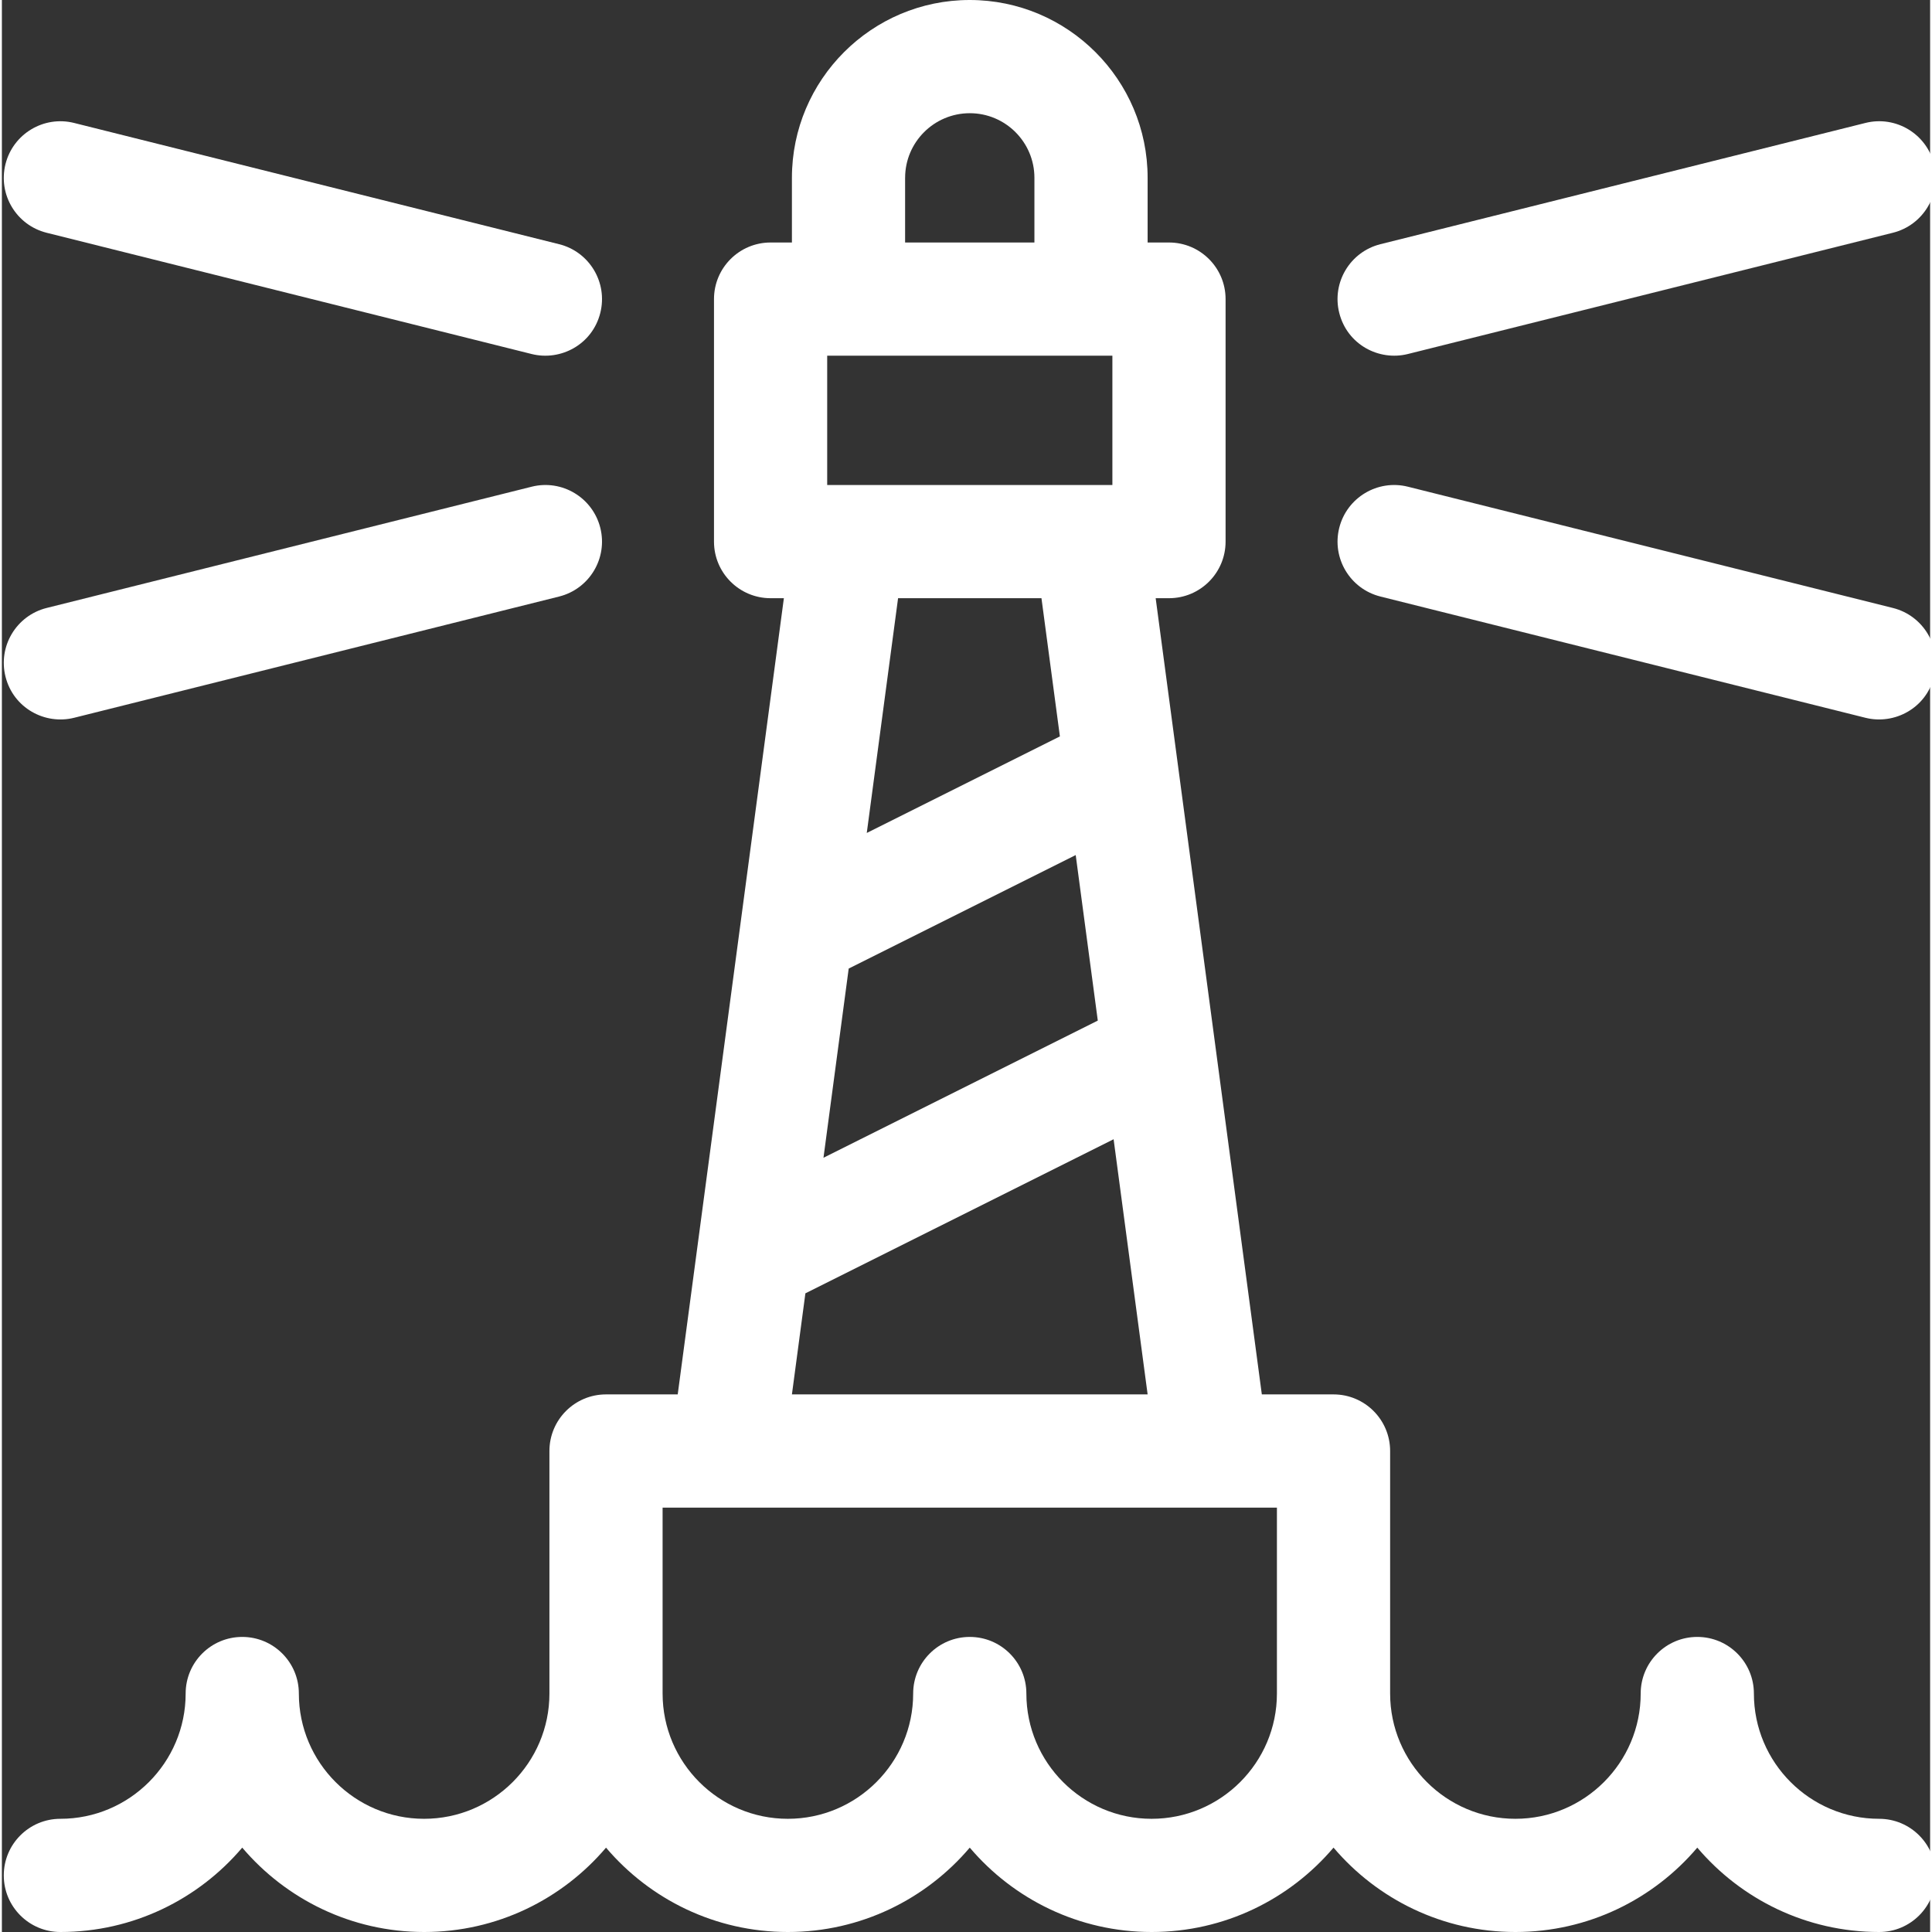 <svg height="512pt" fill="#fff" viewBox="0 0 511 512" width="512pt" xmlns="http://www.w3.org/2000/svg"><rect x="0" y="0" width="511" height="512" fill="#333333" stroke="none"/><path d="m497.484 482c-18.301 0-33.184-14.887-33.184-33.199 0-8.285-6.719-15-15-15-8.285 0-15 6.715-15 15 0 18.305-14.895 33.199-33.203 33.199-18.305 0-33.199-14.895-33.199-33.199v-64.27c0-8.281-6.715-15-15-15h-19l-28.133-211h3.527c8.285 0 15-6.715 15-15v-64.266c0-8.281-6.715-15-15-15h-5.66v-17.148c0-25.98-21.137-47.117-47.148-47.117-25.98 0-47.117 21.137-47.117 47.117v17.148h-5.652c-8.285 0-15 6.715-15 15v64.266c0 8.285 6.715 15 15 15h3.52l-28.133 211h-19c-8.285 0-15 6.719-15 15v64.27.008.008c0 18.297-14.887 33.184-33.219 33.184-18.297 0-33.184-14.887-33.184-33.199 0-8.285-6.715-15-15-15-8.285 0-15 6.715-15 15 0 18.305-14.895 33.199-33.199 33.199-8.285 0-15 6.715-15 15s6.715 15 15 15c19.293 0 36.594-8.688 48.195-22.359 11.605 13.668 28.91 22.359 48.219 22.359 19.289 0 36.586-8.688 48.188-22.355 11.598 13.668 28.902 22.355 48.199 22.355 19.293 0 36.594-8.688 48.195-22.359 11.602 13.672 28.902 22.359 48.203 22.359 19.293 0 36.598-8.691 48.199-22.363 11.605 13.672 28.906 22.363 48.203 22.363 19.293 0 36.594-8.688 48.195-22.359 11.598 13.672 28.902 22.359 48.203 22.359 8.285 0 14.992-6.715 14.992-15s-6.723-15-15.008-15zm-273.07-225.32 60.16-30.082 5.852 43.867-72.695 36.348zm69.879-128.148h-75.578v-34.266h75.578zm-54.926-81.414c0-9.438 7.68-17.117 17.148-17.117 9.438 0 17.117 7.68 17.117 17.117v17.148h-34.27v-17.148zm36.133 111.414 4.883 36.625-51.18 25.586 8.297-62.211zm-62.562 184.215 81.68-40.836 9.016 67.621h-94.266zm91.746 139.254c-18.297 0-33.184-14.887-33.184-33.199 0-8.285-6.715-15-15-15s-15 6.715-15 15c0 18.305-14.895 33.199-33.215 33.199-18.301 0-33.188-14.887-33.188-33.199v-49.27h162.801v49.27c0 18.305-14.891 33.199-33.215 33.199zm0 0"/><path d="m365.324 158.086 128.535 32.133c7.66 1.918 16.086-2.5 18.188-10.914 2.012-8.035-2.875-16.18-10.914-18.188l-128.531-32.137c-8.027-2.008-16.18 2.879-18.191 10.914-2.008 8.039 2.879 16.18 10.914 18.191zm0 0"/><path d="m19.141 190.219 128.535-32.133c8.035-2.012 12.922-10.152 10.914-18.191-2.012-8.035-10.16-12.926-18.191-10.914l-128.531 32.133c-8.039 2.012-12.926 10.156-10.914 18.191 2.082 8.332 10.449 12.852 18.188 10.914zm0 0"/><path d="m372.602 93.816 128.531-32.133c8.039-2.008 12.926-10.152 10.914-18.188-2.008-8.039-10.156-12.93-18.188-10.914l-128.535 32.133c-8.035 2.008-12.922 10.152-10.914 18.188 2.105 8.414 10.523 12.836 18.191 10.914zm0 0"/><path d="m11.867 61.688 128.531 32.133c7.664 1.918 16.086-2.5 18.191-10.914 2.008-8.039-2.879-16.184-10.914-18.191l-128.535-32.133c-8.027-2.008-16.18 2.879-18.188 10.914-2.012 8.035 2.875 16.18 10.914 18.191zm0 0"/></svg>
